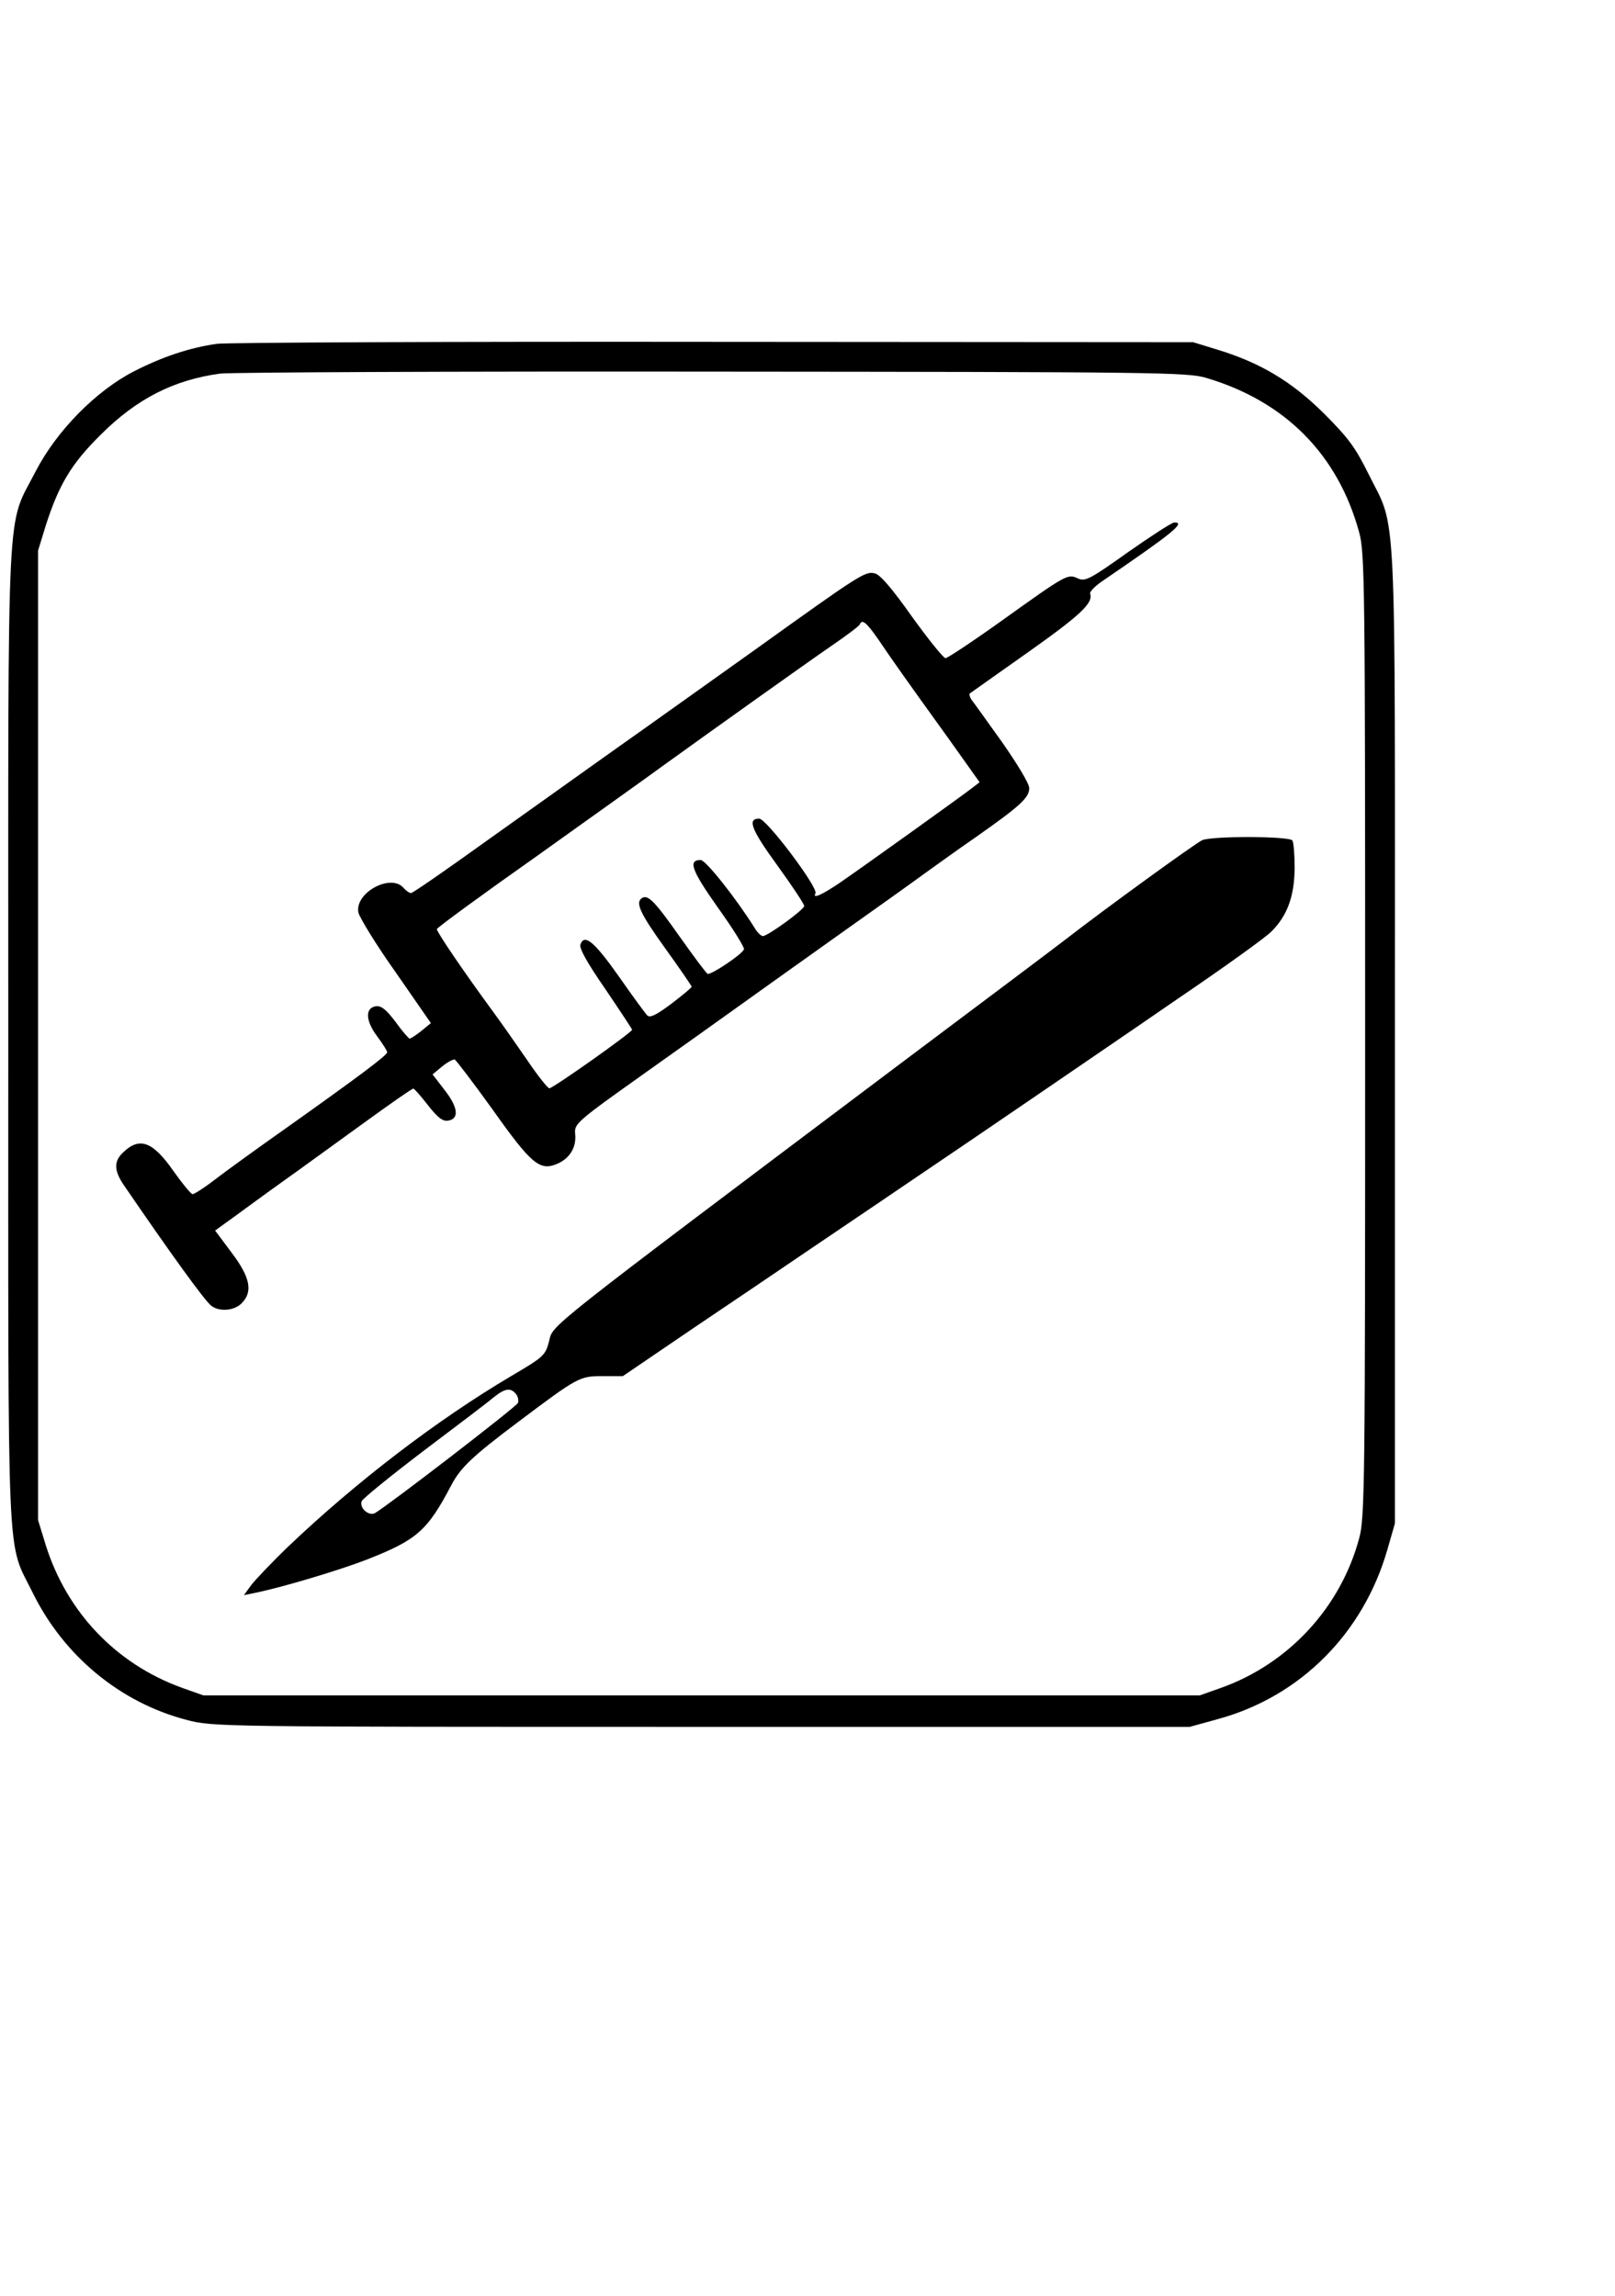 <svg version="1" xmlns="http://www.w3.org/2000/svg" width="562.667" height="800" viewBox="0 0 488 488"><path d="M65.5 1c-8.4 1.2-16.6 4-25 8.3-11.5 5.9-23.4 18-29.7 30.2-9 17.6-8.3 3.4-8.3 170.5 0 165.4-.6 152.2 7.4 168.5 9.4 19.1 26.5 33.2 46.5 38.4 7.9 2.1 9.5 2.1 155.5 2.1h147.6l8.7-2.4c24.7-6.8 43.7-25.8 51-51.1l2.3-8V210c0-166.5.7-152-8.1-169.9-3.9-7.9-6.1-10.8-13.4-18.1-9.7-9.6-19-15.2-32-19.2L360.5.5l-145-.1C135.8.3 68.2.6 65.5 1zm299 10.3c23.9 7.1 39.8 23.2 46.2 46.7 1.7 6.1 1.8 15.7 1.8 152 0 135.6-.1 145.9-1.8 152-5.6 20.9-21.3 37.9-41.7 45.2l-6.5 2.3h-301l-6.5-2.3C35.1 400 20.2 384.4 13.8 364l-2.3-7.5v-293l2.3-7.5c4-12.5 7.8-18.8 16.6-27.5C41.3 17.6 52.5 11.9 66.5 10c3.3-.4 70.4-.7 149-.6 134 .1 143.4.2 149 1.9z"/><path d="M340.8 64c-11.5 8.2-12.9 8.9-15.1 7.9-3.1-1.4-3.2-1.4-22.9 12.7C294 90.9 286.3 96 285.7 96c-.7-.1-5.2-5.7-10.1-12.5-6-8.5-9.6-12.7-11.2-13.1-2.9-.8-4.4.2-36.6 23.3-12.8 9.1-31.8 22.7-42.3 30.1-10.4 7.4-28.3 20.2-39.7 28.3-11.4 8.2-21.1 14.9-21.6 14.9s-1.5-.7-2.2-1.5c-3.8-4.6-14.9 1.4-13.7 7.4.4 1.6 5.4 9.8 11.3 18.1l10.6 15.3-2.8 2.3c-1.6 1.3-3.2 2.3-3.6 2.4-.3 0-2.3-2.3-4.3-5.1-2.8-3.7-4.3-4.9-5.9-4.7-3.3.5-3.2 4.3.3 9 1.7 2.3 3.1 4.5 3.1 4.9 0 .9-8.4 7.2-30.5 22.9-8.8 6.2-18.6 13.3-21.7 15.7-3.1 2.4-6.1 4.3-6.6 4.3s-3.1-3.2-5.8-7c-6.2-8.9-10.2-10.4-15.1-5.7-2.9 2.6-2.9 5.5 0 9.8 14.7 21.5 24.5 35 26.5 36.6 2.4 1.9 6.9 1.6 9.2-.7 3.5-3.5 2.6-7.9-3-15.3l-5-6.7 5.8-4.2c3.3-2.4 10.1-7.4 15.3-11.1 5.2-3.7 15.9-11.5 23.8-17.2 8-5.8 14.7-10.5 15-10.4.3 0 2.3 2.3 4.4 5 2.9 3.7 4.4 4.9 6 4.7 3.5-.5 3.2-3.9-.9-9.2l-3.7-4.8 2.9-2.4c1.6-1.3 3.3-2.2 3.8-2.1.4.2 5.6 7 11.5 15.2 11.6 16.4 14.2 18.5 19.3 16.4 3.9-1.6 6-5 5.6-9-.3-3.2.1-3.6 21.2-18.6 11.8-8.4 24.2-17.2 27.5-19.6 3.3-2.4 16.4-11.7 29-20.7 12.7-9 25.3-18 28-20 2.8-2 9.7-7 15.5-11 13.2-9.3 16-11.8 16-14.7 0-1.4-3.6-7.3-8.2-13.9-4.6-6.4-8.7-12.2-9.3-12.9-.5-.8-.7-1.6-.5-1.8.3-.2 8.3-5.9 17.8-12.6 15.8-11.2 19.6-14.8 18.6-17.6-.2-.6 1.6-2.4 4-4 21.1-14.4 25-17.6 21.4-17.5-.7 0-7 4.1-14 9zm-75.5 26.2c4.2 6.2 7.9 11.5 21.1 29.8l9.6 13.5-2.2 1.7c-3.2 2.5-33.9 24.5-40.2 28.8-5.2 3.5-8.2 4.9-7.2 3.1 1-1.6-14.8-22.6-17-22.6-3.7 0-2.4 3.3 5.6 14.3 4.4 6.1 8 11.5 8 12.1 0 1.1-11 9.1-12.5 9.1-.5 0-1.7-1.1-2.5-2.5-5.3-8.5-14.7-20.5-16.3-20.5-3.9 0-2.7 3.2 5.3 14.5 4.5 6.3 8 11.9 7.8 12.5-.5 1.5-10.1 7.9-11 7.4-.5-.3-4.3-5.4-8.4-11.2-7.6-10.8-9.6-12.8-11.4-11.7-2.1 1.3-.7 4.5 7 15.2 4.4 6.1 8 11.4 8 11.6 0 .3-2.8 2.6-6.2 5.2-4.4 3.3-6.4 4.3-7.2 3.5-.6-.6-4.5-5.9-8.6-11.8-7.4-10.5-10.4-13-11.6-9.7-.5 1.1 2.1 5.7 7.5 13.5 4.4 6.5 8.1 12.1 8.1 12.3 0 .8-23.9 17.7-25 17.7-.5 0-3.6-3.9-6.9-8.8-3.3-4.8-7.8-11.2-10-14.2-9.1-12.4-17.1-24.2-17.1-25.1 0-.4 13.5-10.3 30.1-22 16.5-11.8 33.5-23.9 37.7-27 13.3-9.6 43.4-31.1 51.7-36.8 4.4-3 8.2-5.9 8.3-6.3.7-1.7 2-.6 5.5 4.4zM363.3 151c-1.9.8-29.6 20.9-41.3 30-1.9 1.5-24.4 18.4-50 37.6-109.1 82.1-104.8 78.7-106.1 83.9-1.1 4.2-1.6 4.7-11.3 10.4-22.5 13.3-46.8 31.9-67.4 51.5-5.1 4.9-10.2 10.3-11.4 11.9l-2.1 2.9 3.4-.7c8.3-1.7 25-6.7 33.6-10 15.3-6 18.4-8.7 25.7-22.6 2.8-5.3 6.4-8.7 20.1-19 18.1-13.6 18.6-13.9 25.5-13.9h6.2l21.6-14.7c11.9-8 27.1-18.3 33.7-22.8 6.6-4.5 20.6-13.9 31-21C285 247.4 301.8 236 312 229s29.9-20.4 43.8-30c14-9.5 26.8-18.7 28.4-20.4 4.8-4.8 6.9-10.6 7-19.1 0-4.1-.3-7.9-.7-8.4-.8-1.3-24-1.4-27.2-.1zM155.9 318.4c.6.7.9 2 .6 2.7-.5 1.2-39.1 30.9-43.2 33.3-1.9 1-4.8-1.6-4-3.6.3-.8 8.8-7.7 18.8-15.3 10.1-7.6 19.7-14.9 21.2-16.2 3.3-2.6 5-2.9 6.6-.9z"/></svg>
